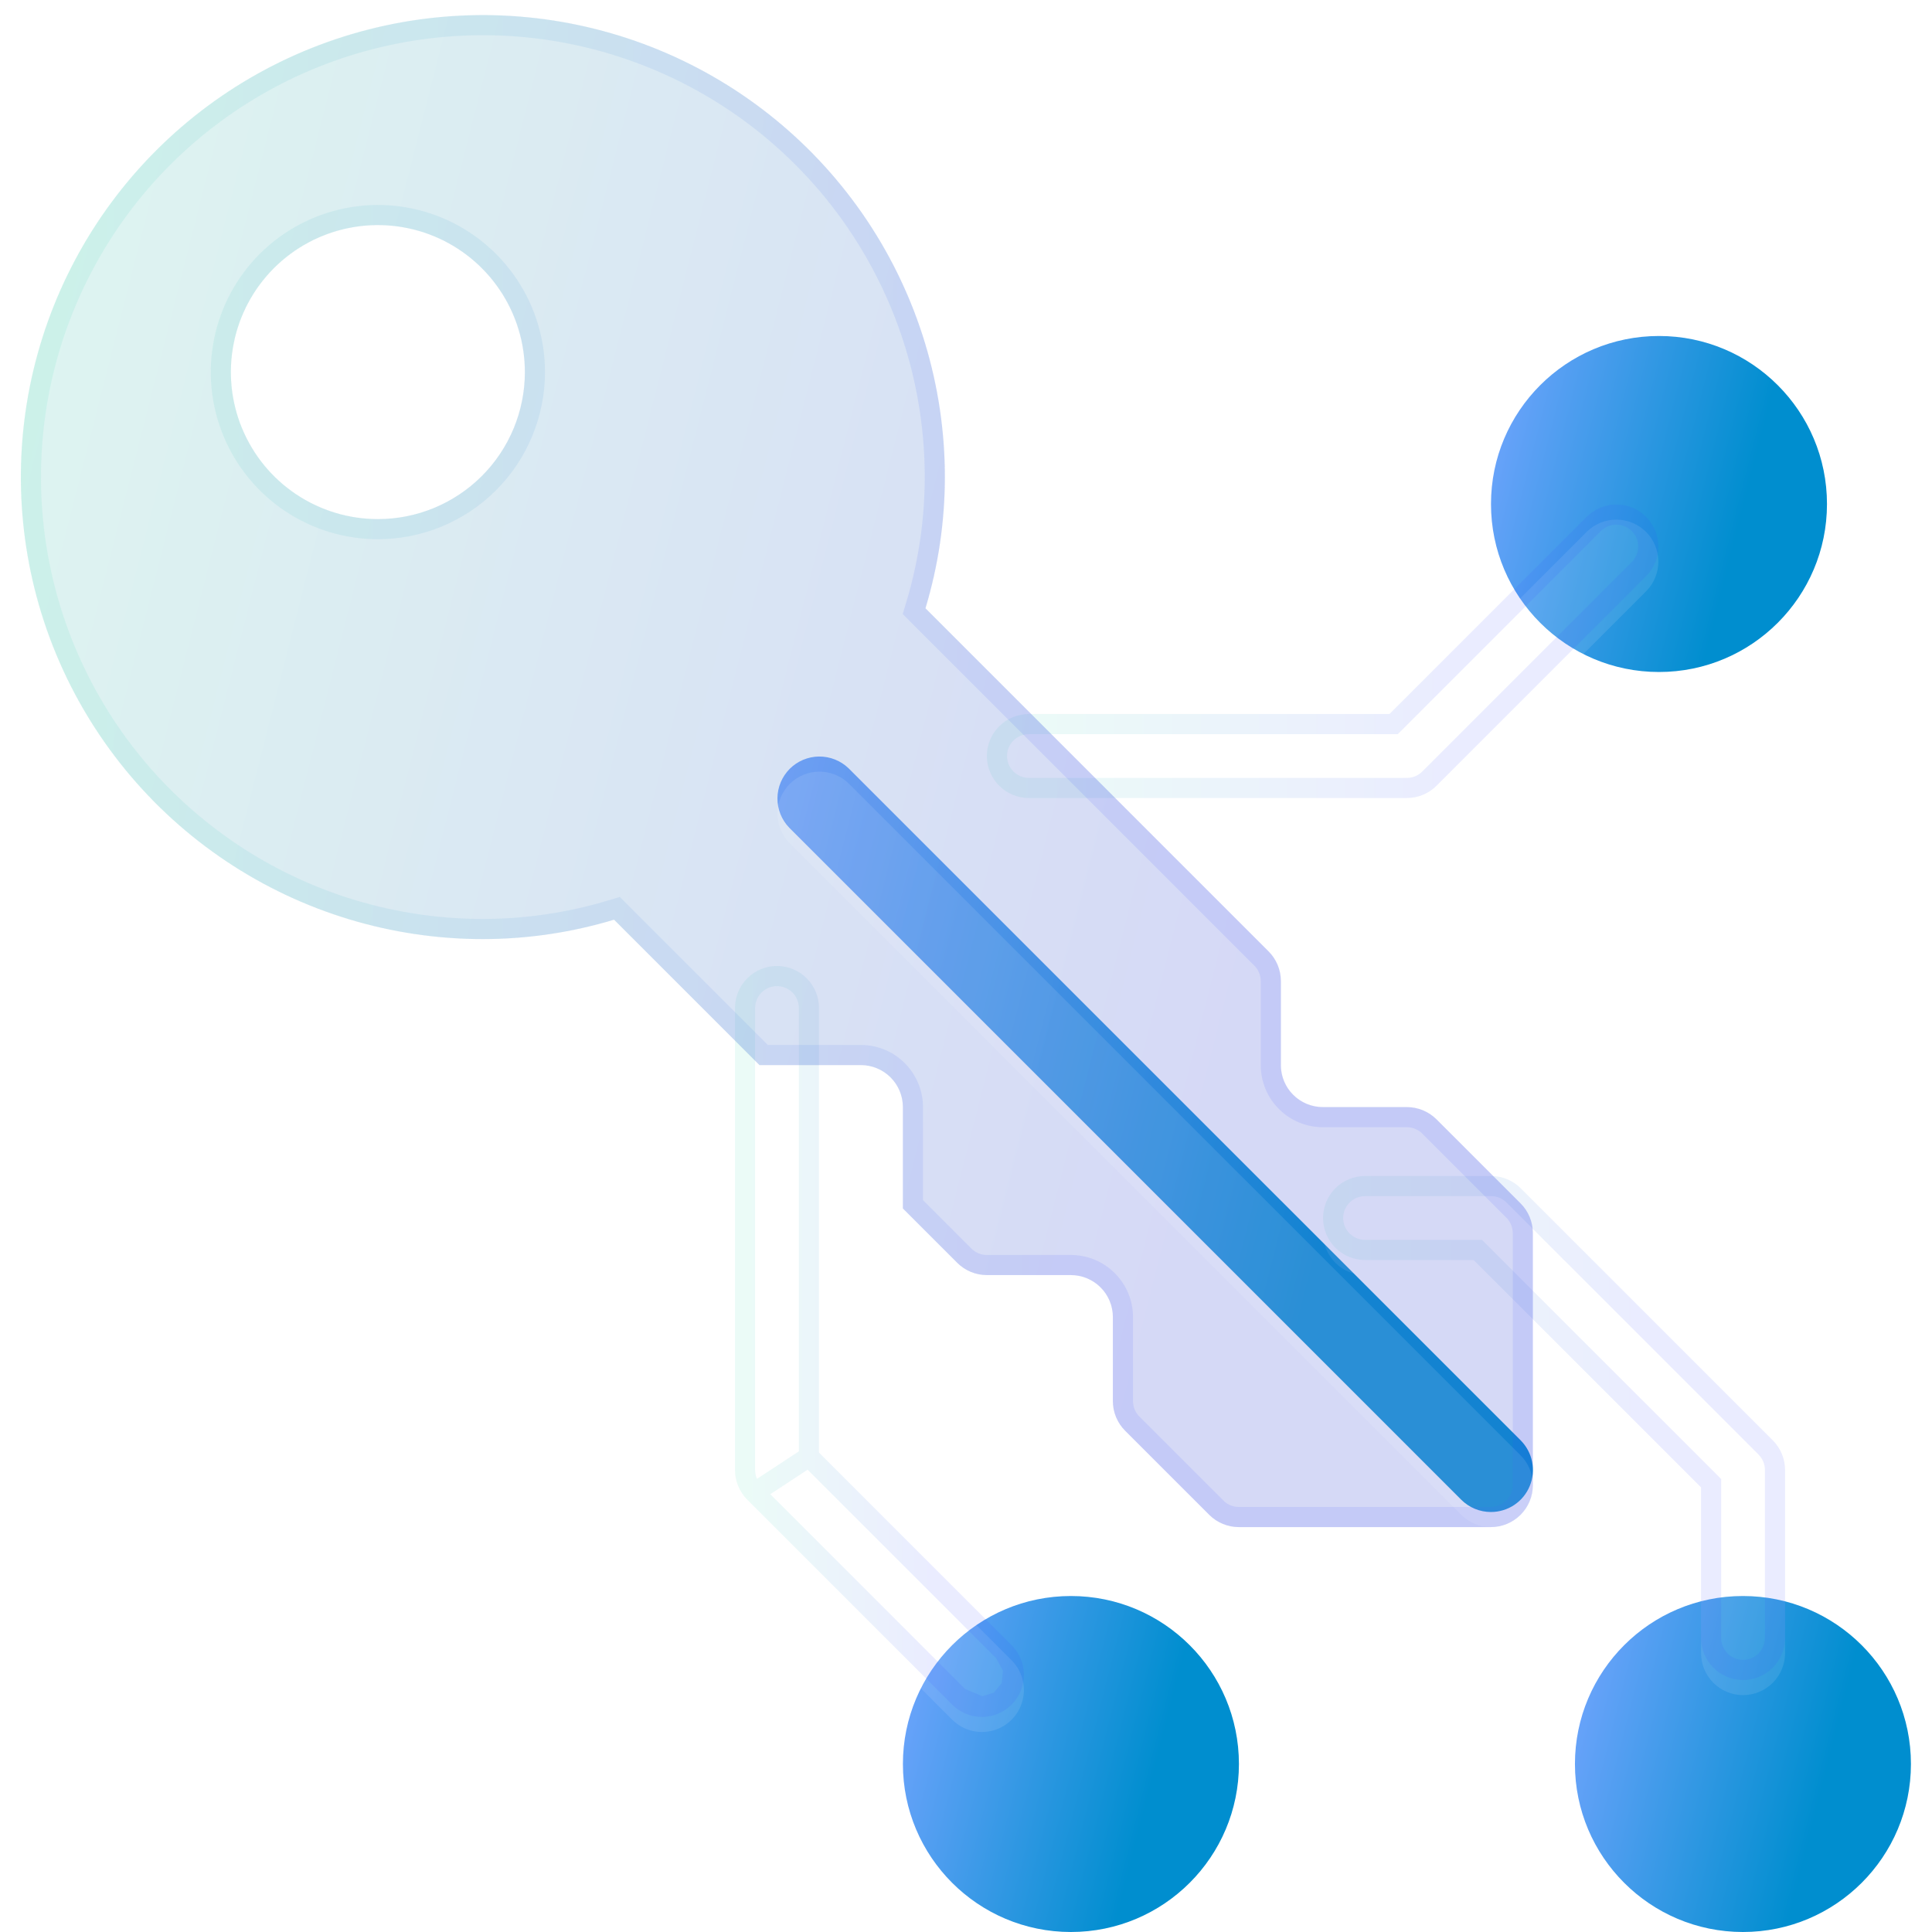 <svg width="64" height="64" viewBox="0 0 64 64" fill="none" xmlns="http://www.w3.org/2000/svg">
<g clip-path="url(#clip0_823_9159)">
<path d="M49.389 50.087C49.02 50.087 48.666 49.941 48.405 49.68L26.145 27.419C25.891 27.157 25.751 26.805 25.754 26.44C25.757 26.076 25.904 25.727 26.161 25.468C26.419 25.211 26.768 25.064 27.133 25.061C27.498 25.058 27.849 25.198 28.112 25.452L50.373 47.712C50.567 47.907 50.7 48.155 50.753 48.425C50.807 48.695 50.779 48.974 50.674 49.228C50.569 49.483 50.391 49.7 50.162 49.853C49.933 50.006 49.664 50.087 49.389 50.087Z" fill="url(#paint0_linear_823_9159)"/>
<path d="M35.475 64C38.549 64 41.041 61.508 41.041 58.435C41.041 55.361 38.549 52.87 35.475 52.87C32.402 52.87 29.91 55.361 29.91 58.435C29.91 61.508 32.402 64 35.475 64Z" fill="url(#paint1_linear_823_9159)"/>
<path d="M57.737 64C60.811 64 63.302 61.508 63.302 58.435C63.302 55.361 60.811 52.87 57.737 52.87C54.663 52.87 52.172 55.361 52.172 58.435C52.172 61.508 54.663 64 57.737 64Z" fill="url(#paint2_linear_823_9159)"/>
<path d="M54.956 22.261C58.029 22.261 60.521 19.769 60.521 16.696C60.521 13.622 58.029 11.13 54.956 11.13C51.882 11.13 49.391 13.622 49.391 16.696C49.391 19.769 51.882 22.261 54.956 22.261Z" fill="url(#paint3_linear_823_9159)"/>
<g filter="url(#filter0_i_823_9159)">
<path d="M46.604 26.435H34.083C33.714 26.435 33.36 26.289 33.099 26.028C32.838 25.767 32.691 25.413 32.691 25.044C32.691 24.675 32.838 24.321 33.099 24.06C33.36 23.799 33.714 23.653 34.083 23.653H46.028L52.577 17.104C52.84 16.851 53.191 16.71 53.556 16.713C53.921 16.717 54.27 16.863 54.528 17.121C54.786 17.379 54.932 17.728 54.935 18.093C54.938 18.457 54.798 18.809 54.545 19.071L47.588 26.028C47.327 26.289 46.973 26.435 46.604 26.435Z" fill="white" fill-opacity="0.1"/>
</g>
<path d="M46.028 23.986H46.166L46.264 23.889L52.811 17.342C53.01 17.15 53.277 17.044 53.553 17.047C53.831 17.049 54.096 17.16 54.292 17.357C54.488 17.553 54.599 17.818 54.602 18.096C54.604 18.372 54.498 18.638 54.307 18.838L47.352 25.792L47.352 25.792C47.154 25.991 46.885 26.102 46.604 26.102C46.604 26.102 46.604 26.102 46.604 26.102H34.083C33.802 26.102 33.533 25.991 33.335 25.792C33.136 25.594 33.025 25.325 33.025 25.044C33.025 24.764 33.136 24.494 33.335 24.296C33.533 24.098 33.802 23.986 34.083 23.986H46.028Z" stroke="url(#paint4_linear_823_9159)" stroke-opacity="0.1" stroke-width="0.667"/>
<g filter="url(#filter1_i_823_9159)">
<path d="M57.741 55.653C57.372 55.653 57.018 55.506 56.757 55.245C56.496 54.984 56.35 54.63 56.35 54.261V49.272L48.817 41.74H45.219C44.85 41.74 44.496 41.593 44.236 41.332C43.975 41.071 43.828 40.717 43.828 40.348C43.828 39.979 43.975 39.626 44.236 39.364C44.496 39.104 44.85 38.957 45.219 38.957H49.393C49.762 38.957 50.116 39.104 50.377 39.365L58.725 47.712C58.986 47.973 59.132 48.327 59.133 48.696V54.261C59.133 54.63 58.986 54.984 58.725 55.245C58.464 55.506 58.11 55.653 57.741 55.653Z" fill="white" fill-opacity="0.1"/>
</g>
<path d="M56.683 49.272V49.134L56.586 49.036L49.053 41.504L48.955 41.406H48.817H45.219C44.939 41.406 44.67 41.295 44.471 41.096C44.273 40.898 44.161 40.629 44.161 40.348C44.161 40.068 44.273 39.799 44.471 39.6C44.67 39.402 44.939 39.29 45.219 39.29H49.393C49.393 39.29 49.393 39.29 49.393 39.29C49.674 39.29 49.943 39.402 50.141 39.6L50.141 39.6L58.489 47.948L58.489 47.948C58.688 48.147 58.799 48.416 58.799 48.696C58.799 48.696 58.799 48.696 58.799 48.696V54.261C58.799 54.542 58.688 54.811 58.489 55.01C58.291 55.208 58.022 55.319 57.741 55.319C57.461 55.319 57.191 55.208 56.993 55.01C56.795 54.811 56.683 54.542 56.683 54.261V49.272Z" stroke="url(#paint5_linear_823_9159)" stroke-opacity="0.1" stroke-width="0.667"/>
<g filter="url(#filter2_i_823_9159)">
<path d="M32.527 56.875C32.158 56.875 31.804 56.728 31.544 56.468L24.755 49.679C24.494 49.418 24.348 49.065 24.348 48.696V33.391C24.348 33.022 24.494 32.668 24.755 32.407C25.016 32.147 25.37 32 25.739 32C26.108 32 26.462 32.147 26.723 32.407C26.984 32.668 27.13 33.022 27.13 33.391V48.12L33.511 54.5C33.705 54.695 33.838 54.943 33.891 55.212C33.945 55.482 33.917 55.762 33.812 56.016C33.707 56.27 33.529 56.488 33.3 56.641C33.071 56.793 32.802 56.875 32.527 56.875Z" fill="white" fill-opacity="0.1"/>
</g>
<path d="M31.779 56.232L31.779 56.232C31.978 56.43 32.246 56.542 32.527 56.542L31.779 56.232ZM31.779 56.232L24.991 49.444L24.991 49.444M31.779 56.232L24.991 49.444M24.991 49.444C24.793 49.245 24.681 48.976 24.681 48.696C24.681 48.696 24.681 48.696 24.681 48.696V33.391C24.681 33.111 24.793 32.842 24.991 32.643C25.189 32.445 25.458 32.333 25.739 32.333C26.02 32.333 26.289 32.445 26.487 32.643C26.686 32.842 26.797 33.111 26.797 33.391V48.12V48.258M24.991 49.444L26.797 48.258M26.797 48.258L26.895 48.355M26.797 48.258L26.895 48.355M26.895 48.355L33.275 54.736M26.895 48.355L33.275 54.736M33.275 54.736C33.275 54.736 33.275 54.736 33.275 54.736M33.275 54.736L33.275 54.736M33.275 54.736C33.423 54.884 33.524 55.072 33.565 55.278M33.275 54.736L33.565 55.278M33.565 55.278C33.605 55.483 33.584 55.695 33.504 55.889M33.565 55.278L33.504 55.889M33.504 55.889C33.424 56.082 33.289 56.247 33.115 56.363M33.504 55.889L33.115 56.363M33.115 56.363C32.941 56.48 32.736 56.542 32.527 56.542L33.115 56.363Z" stroke="url(#paint6_linear_823_9159)" stroke-opacity="0.1" stroke-width="0.667"/>
<g filter="url(#filter3_bi_823_9159)">
<path d="M50.371 39.364L47.588 36.582C47.327 36.321 46.973 36.174 46.604 36.174H43.822C43.453 36.174 43.099 36.027 42.838 35.766C42.577 35.505 42.431 35.152 42.431 34.783V32C42.431 31.631 42.284 31.277 42.023 31.016L30.657 19.651C31.082 18.241 31.299 16.777 31.3 15.304C31.3 12.277 30.402 9.319 28.721 6.802C27.039 4.285 24.649 2.323 21.852 1.165C19.056 0.007 15.979 -0.296 13.01 0.294C10.041 0.885 7.314 2.342 5.174 4.483C3.034 6.623 1.576 9.35 0.985 12.319C0.395 15.287 0.698 18.365 1.856 21.161C3.015 23.958 4.976 26.348 7.493 28.029C10.01 29.711 12.969 30.609 15.996 30.609C17.468 30.608 18.933 30.391 20.342 29.966L25.159 34.783H28.517C28.887 34.783 29.24 34.929 29.501 35.19C29.762 35.451 29.909 35.805 29.909 36.174V39.532L31.708 41.331C31.969 41.592 32.322 41.739 32.691 41.739H35.474C35.843 41.739 36.197 41.886 36.458 42.147C36.719 42.408 36.865 42.761 36.865 43.13V45.913C36.865 46.282 37.012 46.636 37.273 46.897L40.056 49.679C40.316 49.94 40.67 50.087 41.039 50.087H49.387C49.756 50.087 50.11 49.94 50.371 49.679C50.632 49.419 50.778 49.065 50.778 48.696V40.348C50.778 39.979 50.632 39.625 50.371 39.364ZM12.518 16.696C11.554 16.696 10.613 16.41 9.812 15.875C9.011 15.34 8.387 14.579 8.019 13.69C7.65 12.8 7.554 11.821 7.742 10.876C7.929 9.931 8.393 9.064 9.074 8.383C9.755 7.702 10.623 7.238 11.568 7.05C12.512 6.862 13.491 6.959 14.381 7.327C15.271 7.696 16.031 8.32 16.566 9.121C17.102 9.921 17.387 10.863 17.387 11.826C17.387 13.118 16.874 14.356 15.961 15.269C15.048 16.183 13.809 16.696 12.518 16.696Z" fill="#1D1D1D" fill-opacity="0.05"/>
<path d="M50.371 39.364L47.588 36.582C47.327 36.321 46.973 36.174 46.604 36.174H43.822C43.453 36.174 43.099 36.027 42.838 35.766C42.577 35.505 42.431 35.152 42.431 34.783V32C42.431 31.631 42.284 31.277 42.023 31.016L30.657 19.651C31.082 18.241 31.299 16.777 31.3 15.304C31.3 12.277 30.402 9.319 28.721 6.802C27.039 4.285 24.649 2.323 21.852 1.165C19.056 0.007 15.979 -0.296 13.01 0.294C10.041 0.885 7.314 2.342 5.174 4.483C3.034 6.623 1.576 9.35 0.985 12.319C0.395 15.287 0.698 18.365 1.856 21.161C3.015 23.958 4.976 26.348 7.493 28.029C10.01 29.711 12.969 30.609 15.996 30.609C17.468 30.608 18.933 30.391 20.342 29.966L25.159 34.783H28.517C28.887 34.783 29.24 34.929 29.501 35.19C29.762 35.451 29.909 35.805 29.909 36.174V39.532L31.708 41.331C31.969 41.592 32.322 41.739 32.691 41.739H35.474C35.843 41.739 36.197 41.886 36.458 42.147C36.719 42.408 36.865 42.761 36.865 43.13V45.913C36.865 46.282 37.012 46.636 37.273 46.897L40.056 49.679C40.316 49.94 40.67 50.087 41.039 50.087H49.387C49.756 50.087 50.11 49.94 50.371 49.679C50.632 49.419 50.778 49.065 50.778 48.696V40.348C50.778 39.979 50.632 39.625 50.371 39.364ZM12.518 16.696C11.554 16.696 10.613 16.41 9.812 15.875C9.011 15.34 8.387 14.579 8.019 13.69C7.65 12.8 7.554 11.821 7.742 10.876C7.929 9.931 8.393 9.064 9.074 8.383C9.755 7.702 10.623 7.238 11.568 7.05C12.512 6.862 13.491 6.959 14.381 7.327C15.271 7.696 16.031 8.32 16.566 9.121C17.102 9.921 17.387 10.863 17.387 11.826C17.387 13.118 16.874 14.356 15.961 15.269C15.048 16.183 13.809 16.696 12.518 16.696Z" fill="url(#paint7_linear_823_9159)" fill-opacity="0.2"/>
<path d="M50.135 39.6L50.135 39.6C50.334 39.798 50.445 40.067 50.445 40.348C50.445 40.348 50.445 40.348 50.445 40.348V48.696C50.445 48.976 50.334 49.245 50.135 49.444C49.937 49.642 49.668 49.754 49.387 49.754H41.039C41.039 49.754 41.039 49.754 41.039 49.754C40.759 49.754 40.49 49.642 40.291 49.444L40.291 49.444L37.509 46.661L37.509 46.661C37.31 46.463 37.199 46.194 37.199 45.913C37.199 45.913 37.199 45.913 37.199 45.913V43.13C37.199 42.673 37.017 42.234 36.694 41.911C36.37 41.587 35.931 41.406 35.474 41.406H32.691C32.691 41.406 32.691 41.406 32.691 41.406C32.411 41.406 32.142 41.294 31.944 41.096L31.944 41.096L30.242 39.395V36.174C30.242 35.717 30.06 35.278 29.737 34.954C29.414 34.631 28.975 34.449 28.517 34.449H25.297L20.578 29.73L20.437 29.589L20.246 29.647C18.867 30.062 17.435 30.274 15.995 30.275C13.035 30.275 10.14 29.397 7.678 27.752C5.216 26.107 3.297 23.769 2.164 21.034C1.031 18.298 0.735 15.288 1.312 12.384C1.89 9.48 3.316 6.812 5.41 4.718C7.503 2.625 10.171 1.199 13.075 0.621C15.979 0.043 18.989 0.34 21.725 1.473C24.46 2.606 26.799 4.525 28.444 6.987C30.089 9.449 30.967 12.343 30.967 15.304C30.966 16.744 30.754 18.176 30.338 19.555L30.281 19.745L30.422 19.887L41.787 31.252L41.787 31.252C41.986 31.45 42.097 31.72 42.097 32C42.097 32 42.097 32 42.097 32V34.783C42.097 35.24 42.279 35.679 42.602 36.002C42.926 36.326 43.364 36.507 43.822 36.507H46.604C46.604 36.507 46.604 36.507 46.604 36.507C46.885 36.507 47.154 36.619 47.352 36.817L47.352 36.817L50.135 39.6ZM9.627 16.152C10.482 16.724 11.489 17.029 12.518 17.029C13.897 17.029 15.221 16.481 16.197 15.505C17.172 14.529 17.72 13.206 17.72 11.826C17.72 10.797 17.415 9.791 16.843 8.936C16.272 8.08 15.459 7.413 14.509 7.019C13.558 6.625 12.512 6.522 11.502 6.723C10.493 6.924 9.566 7.419 8.838 8.147C8.111 8.875 7.615 9.802 7.415 10.811C7.214 11.82 7.317 12.866 7.711 13.817C8.104 14.768 8.771 15.58 9.627 16.152Z" stroke="url(#paint8_linear_823_9159)" stroke-opacity="0.1" stroke-width="0.667"/>
</g>
<g filter="url(#filter4_i_823_9159)">
<path d="M49.389 50.087C49.02 50.087 48.666 49.941 48.405 49.68L26.145 27.419C25.891 27.157 25.751 26.805 25.754 26.44C25.757 26.076 25.904 25.727 26.161 25.468C26.419 25.211 26.768 25.064 27.133 25.061C27.498 25.058 27.849 25.198 28.112 25.452L50.373 47.712C50.567 47.907 50.7 48.155 50.753 48.425C50.807 48.695 50.779 48.974 50.674 49.228C50.569 49.483 50.391 49.7 50.162 49.853C49.933 50.006 49.664 50.087 49.389 50.087Z" fill="white" fill-opacity="0.1"/>
</g>
</g>
<defs>
<filter id="filter0_i_823_9159" x="32.691" y="16.713" width="22.242" height="10.222" filterUnits="userSpaceOnUse" color-interpolation-filters="sRGB">
<feFlood flood-opacity="0" result="BackgroundImageFix"/>
<feBlend mode="normal" in="SourceGraphic" in2="BackgroundImageFix" result="shape"/>
<feColorMatrix in="SourceAlpha" type="matrix" values="0 0 0 0 0 0 0 0 0 0 0 0 0 0 0 0 0 0 127 0" result="hardAlpha"/>
<feOffset dy="0.5"/>
<feGaussianBlur stdDeviation="0.25"/>
<feComposite in2="hardAlpha" operator="arithmetic" k2="-1" k3="1"/>
<feColorMatrix type="matrix" values="0 0 0 0 1 0 0 0 0 1 0 0 0 0 1 0 0 0 0.1 0"/>
<feBlend mode="normal" in2="shape" result="effect1_innerShadow_823_9159"/>
</filter>
<filter id="filter1_i_823_9159" x="43.828" y="38.957" width="15.305" height="17.196" filterUnits="userSpaceOnUse" color-interpolation-filters="sRGB">
<feFlood flood-opacity="0" result="BackgroundImageFix"/>
<feBlend mode="normal" in="SourceGraphic" in2="BackgroundImageFix" result="shape"/>
<feColorMatrix in="SourceAlpha" type="matrix" values="0 0 0 0 0 0 0 0 0 0 0 0 0 0 0 0 0 0 127 0" result="hardAlpha"/>
<feOffset dy="0.5"/>
<feGaussianBlur stdDeviation="0.25"/>
<feComposite in2="hardAlpha" operator="arithmetic" k2="-1" k3="1"/>
<feColorMatrix type="matrix" values="0 0 0 0 1 0 0 0 0 1 0 0 0 0 1 0 0 0 0.1 0"/>
<feBlend mode="normal" in2="shape" result="effect1_innerShadow_823_9159"/>
</filter>
<filter id="filter2_i_823_9159" x="24.348" y="32" width="9.57" height="25.375" filterUnits="userSpaceOnUse" color-interpolation-filters="sRGB">
<feFlood flood-opacity="0" result="BackgroundImageFix"/>
<feBlend mode="normal" in="SourceGraphic" in2="BackgroundImageFix" result="shape"/>
<feColorMatrix in="SourceAlpha" type="matrix" values="0 0 0 0 0 0 0 0 0 0 0 0 0 0 0 0 0 0 127 0" result="hardAlpha"/>
<feOffset dy="0.5"/>
<feGaussianBlur stdDeviation="0.25"/>
<feComposite in2="hardAlpha" operator="arithmetic" k2="-1" k3="1"/>
<feColorMatrix type="matrix" values="0 0 0 0 1 0 0 0 0 1 0 0 0 0 1 0 0 0 0.1 0"/>
<feBlend mode="normal" in2="shape" result="effect1_innerShadow_823_9159"/>
</filter>
<filter id="filter3_bi_823_9159" x="-2.309" y="-3" width="56.086" height="56.087" filterUnits="userSpaceOnUse" color-interpolation-filters="sRGB">
<feFlood flood-opacity="0" result="BackgroundImageFix"/>
<feGaussianBlur in="BackgroundImageFix" stdDeviation="1.5"/>
<feComposite in2="SourceAlpha" operator="in" result="effect1_backgroundBlur_823_9159"/>
<feBlend mode="normal" in="SourceGraphic" in2="effect1_backgroundBlur_823_9159" result="shape"/>
<feColorMatrix in="SourceAlpha" type="matrix" values="0 0 0 0 0 0 0 0 0 0 0 0 0 0 0 0 0 0 127 0" result="hardAlpha"/>
<feOffset dy="0.5"/>
<feGaussianBlur stdDeviation="1"/>
<feComposite in2="hardAlpha" operator="arithmetic" k2="-1" k3="1"/>
<feColorMatrix type="matrix" values="0 0 0 0 1 0 0 0 0 1 0 0 0 0 1 0 0 0 0.15 0"/>
<feBlend mode="normal" in2="shape" result="effect2_innerShadow_823_9159"/>
</filter>
<filter id="filter4_i_823_9159" x="25.754" y="25.061" width="25.027" height="25.526" filterUnits="userSpaceOnUse" color-interpolation-filters="sRGB">
<feFlood flood-opacity="0" result="BackgroundImageFix"/>
<feBlend mode="normal" in="SourceGraphic" in2="BackgroundImageFix" result="shape"/>
<feColorMatrix in="SourceAlpha" type="matrix" values="0 0 0 0 0 0 0 0 0 0 0 0 0 0 0 0 0 0 127 0" result="hardAlpha"/>
<feOffset dy="0.5"/>
<feGaussianBlur stdDeviation="0.25"/>
<feComposite in2="hardAlpha" operator="arithmetic" k2="-1" k3="1"/>
<feColorMatrix type="matrix" values="0 0 0 0 1 0 0 0 0 1 0 0 0 0 1 0 0 0 0.1 0"/>
<feBlend mode="normal" in2="shape" result="effect1_innerShadow_823_9159"/>
</filter>
<linearGradient id="paint0_linear_823_9159" x1="25.754" y1="25.061" x2="55.234" y2="32.547" gradientUnits="userSpaceOnUse">
<stop stop-color="#75A5FF"/>
<stop offset="0.703" stop-color="#008ECF"/>
</linearGradient>
<linearGradient id="paint1_linear_823_9159" x1="29.91" y1="52.87" x2="43.022" y2="56.199" gradientUnits="userSpaceOnUse">
<stop stop-color="#75A5FF"/>
<stop offset="0.703" stop-color="#008ECF"/>
</linearGradient>
<linearGradient id="paint2_linear_823_9159" x1="52.172" y1="52.87" x2="65.283" y2="56.199" gradientUnits="userSpaceOnUse">
<stop stop-color="#75A5FF"/>
<stop offset="0.703" stop-color="#008ECF"/>
</linearGradient>
<linearGradient id="paint3_linear_823_9159" x1="49.391" y1="11.13" x2="62.502" y2="14.46" gradientUnits="userSpaceOnUse">
<stop stop-color="#75A5FF"/>
<stop offset="0.703" stop-color="#008ECF"/>
</linearGradient>
<linearGradient id="paint4_linear_823_9159" x1="33.386" y1="17.155" x2="54.935" y2="17.155" gradientUnits="userSpaceOnUse">
<stop stop-color="#3CDEB6"/>
<stop offset="0.656" stop-color="#364AFF"/>
</linearGradient>
<linearGradient id="paint5_linear_823_9159" x1="44.306" y1="39.716" x2="59.133" y2="39.716" gradientUnits="userSpaceOnUse">
<stop stop-color="#3CDEB6"/>
<stop offset="0.656" stop-color="#364AFF"/>
</linearGradient>
<linearGradient id="paint6_linear_823_9159" x1="24.647" y1="33.131" x2="33.918" y2="33.131" gradientUnits="userSpaceOnUse">
<stop stop-color="#3CDEB6"/>
<stop offset="0.656" stop-color="#364AFF"/>
</linearGradient>
<linearGradient id="paint7_linear_823_9159" x1="0.691" y1="0" x2="59.692" y2="14.981" gradientUnits="userSpaceOnUse">
<stop stop-color="#87FFE1"/>
<stop offset="0.776" stop-color="#5C6DFF"/>
</linearGradient>
<linearGradient id="paint8_linear_823_9159" x1="2.257" y1="2.277" x2="50.778" y2="2.277" gradientUnits="userSpaceOnUse">
<stop stop-color="#3CDEB6"/>
<stop offset="0.656" stop-color="#364AFF"/>
</linearGradient>
<clipPath id="clip0_823_9159">
<rect width="64" height="64" fill="white"/>
</clipPath>
</defs>
</svg>
